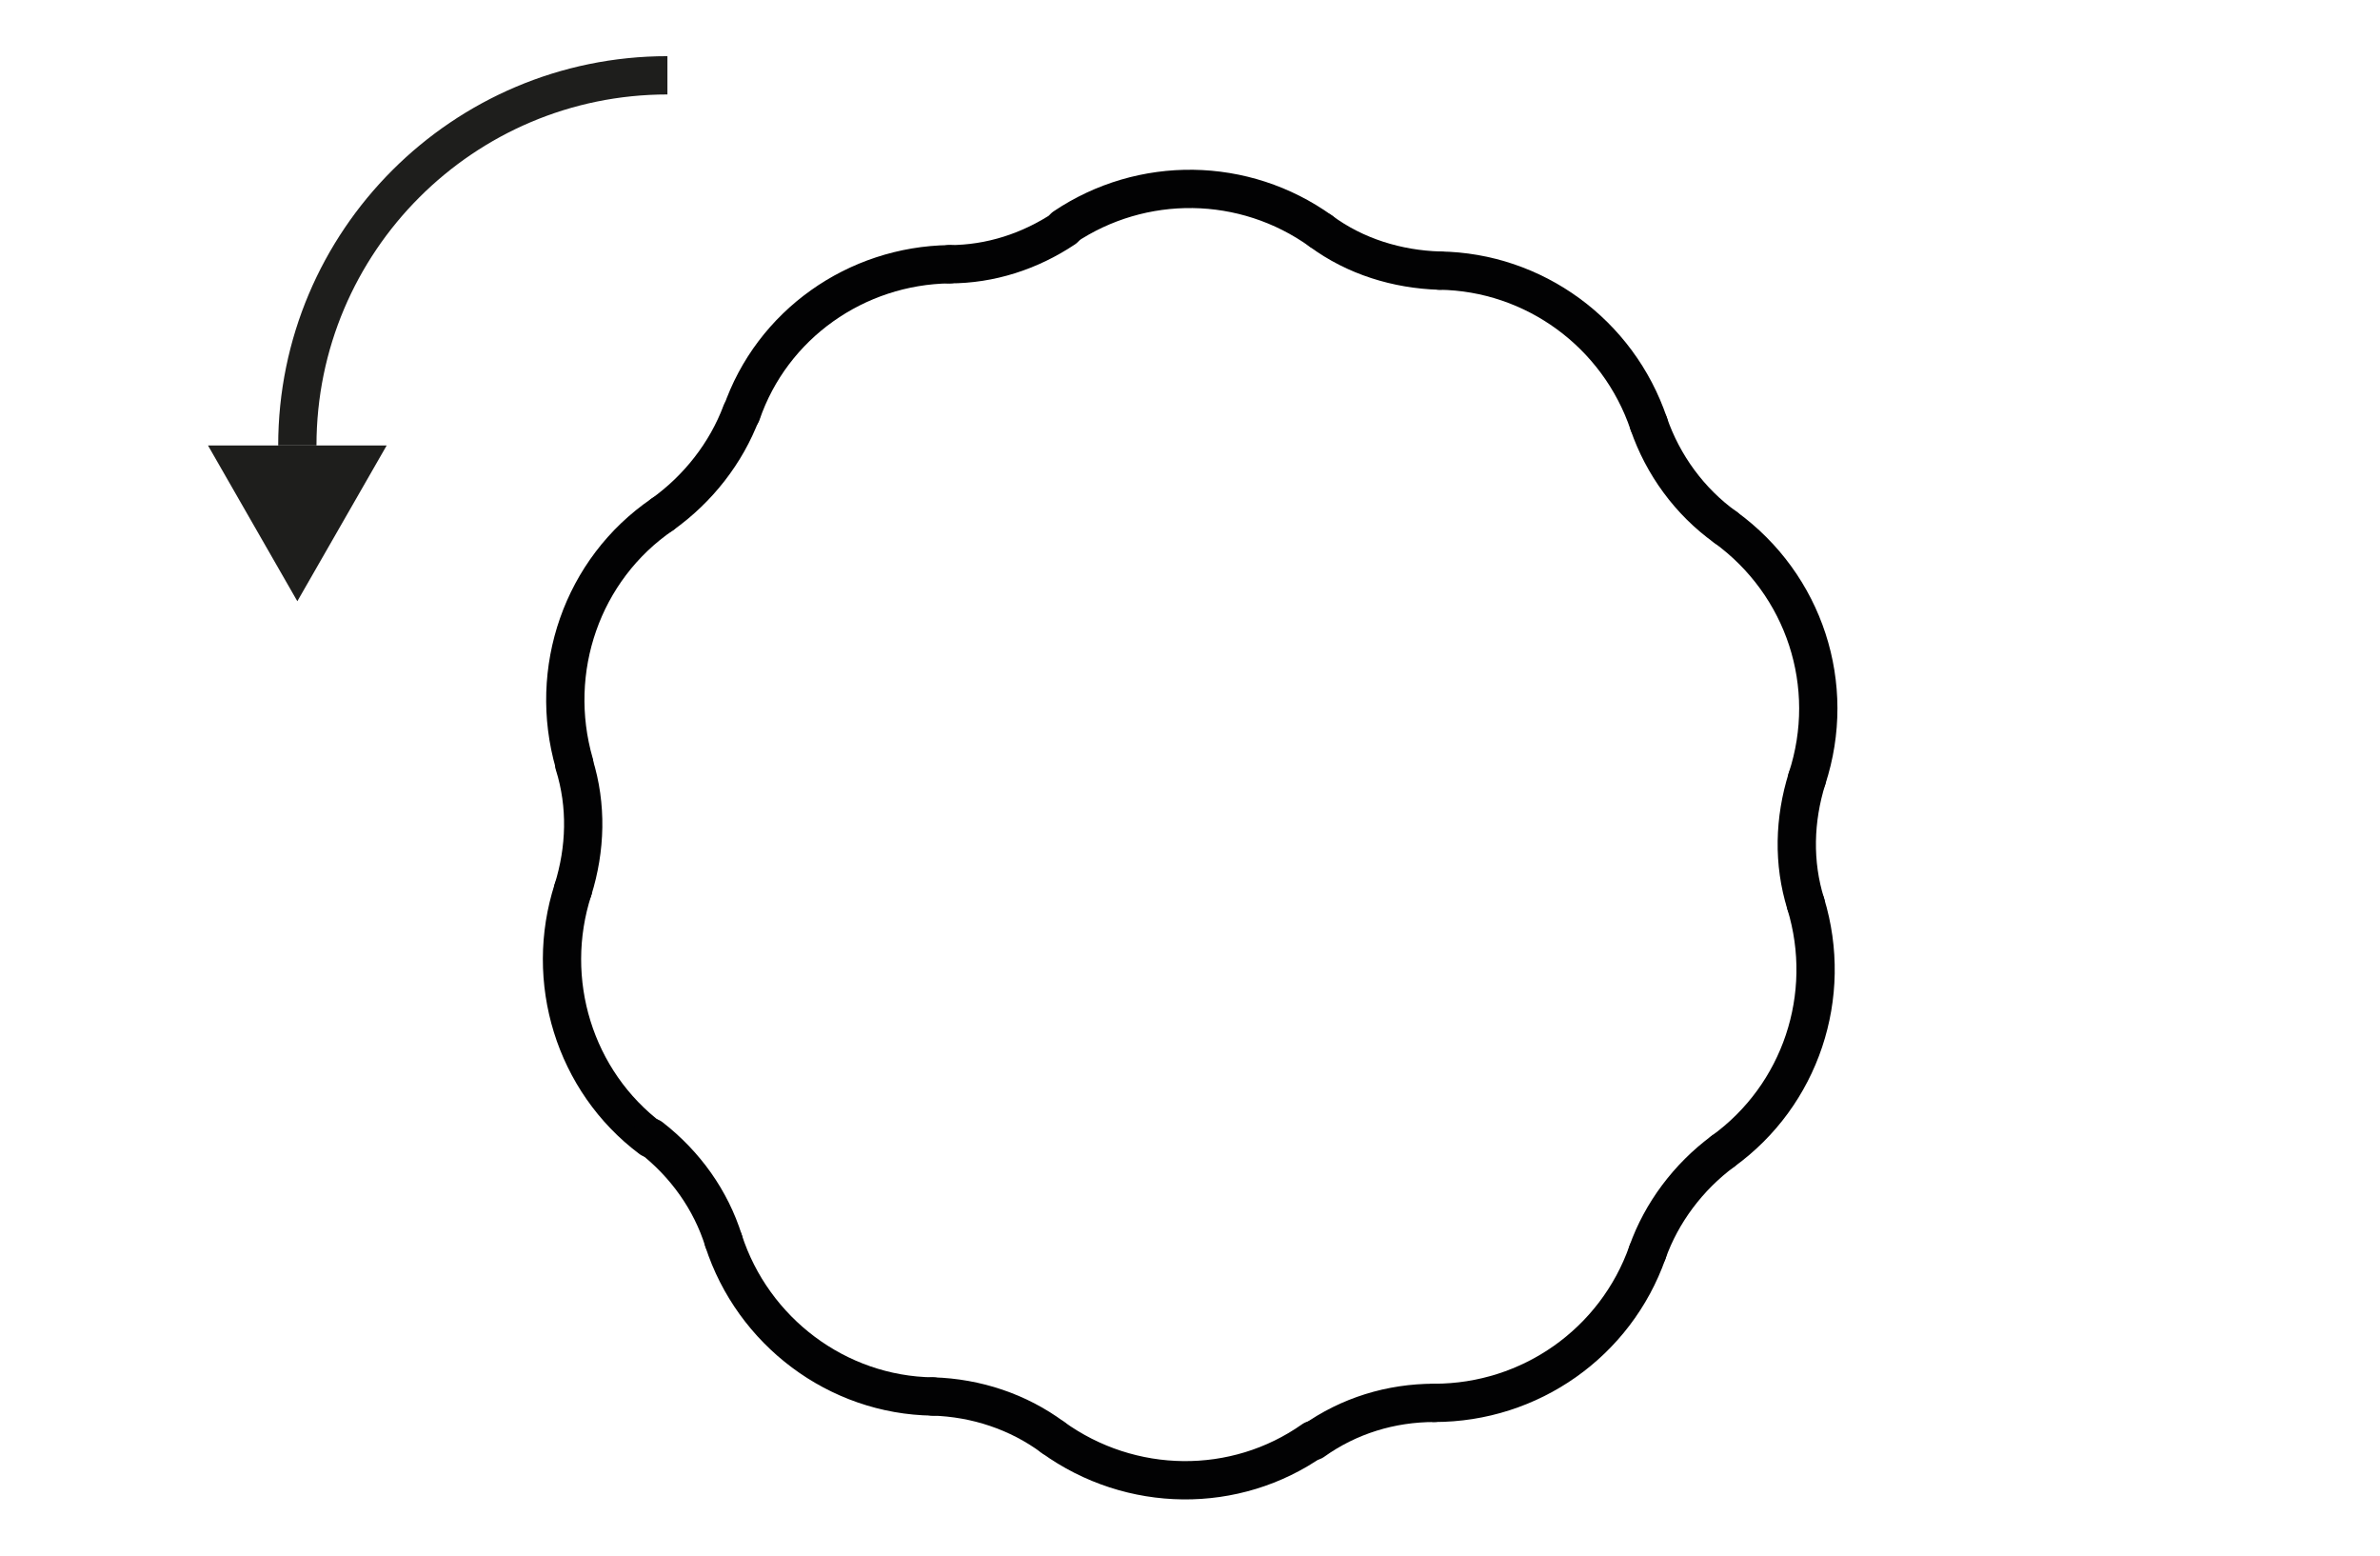 <?xml version="1.0" encoding="utf-8"?>
<!-- Generator: Adobe Illustrator 22.0.0, SVG Export Plug-In . SVG Version: 6.00 Build 0)  -->
<svg version="1.1" id="Livello_1" xmlns="http://www.w3.org/2000/svg" xmlns:xlink="http://www.w3.org/1999/xlink" x="0px" y="0px"
	 viewBox="0 0 186.5 121.9" style="enable-background:new 0 0 186.5 121.9;" xml:space="preserve">
<style type="text/css">
	.st0{fill:none;stroke:#020203;stroke-width:3;stroke-linecap:round;stroke-linejoin:round;stroke-miterlimit:10;}
	.st1{fill:#1E1E1C;}
	.st2{fill:none;stroke:#1E1E1C;stroke-width:3;stroke-miterlimit:10;}
</style>
<g>
	<g id="ARC_58_">
		<path class="st0" d="M44.9,69.7c-2.3,7.1,0.1,15,6.1,19.5"/>
	</g>
	<g id="ARC_59_">
		<path class="st0" d="M56.7,97.2c-1-3.2-3-6-5.7-8.1"/>
	</g>
	<g id="ARC_60_">
		<path class="st0" d="M56.7,97.2c2.3,7.1,8.9,12.1,16.4,12.2"/>
	</g>
	<g id="ARC_61_">
		<path class="st0" d="M82.5,112.6c-2.7-2-6-3.1-9.4-3.2"/>
	</g>
	<g id="ARC_62_">
		<path class="st0" d="M82.5,112.6c6.1,4.4,14.3,4.5,20.4,0.2"/>
	</g>
	<g id="ARC_63_">
		<path class="st0" d="M112.4,109.9c-3.4,0-6.7,1-9.5,3"/>
	</g>
	<g id="ARC_64_">
		<path class="st0" d="M112.4,109.9c7.5,0,14.2-4.7,16.7-11.8"/>
	</g>
	<g id="ARC_65_">
		<path class="st0" d="M135,90.2c-2.7,2-4.8,4.8-5.9,7.9"/>
	</g>
	<g id="ARC_66_">
		<path class="st0" d="M135,90.2c6.1-4.4,8.7-12.2,6.5-19.4"/>
	</g>
	<g id="ARC_67_">
		<path class="st0" d="M141.6,61c-1,3.2-1.1,6.6-0.1,9.8"/>
	</g>
	<g id="ARC_68_">
		<path class="st0" d="M141.6,61c2.4-7.3-0.2-15.2-6.4-19.7"/>
	</g>
	<g id="ARC_69_">
		<path class="st0" d="M129.2,33.2c1.1,3.2,3.2,6.1,6,8.1"/>
	</g>
	<g id="ARC_70_">
		<path class="st0" d="M129.2,33.2c-2.4-7.1-9-11.9-16.4-12"/>
	</g>
	<g id="ARC_71_">
		<path class="st0" d="M103.5,18.1c2.7,2,6,3,9.3,3.1"/>
	</g>
	<g id="ARC_72_">
		<path class="st0" d="M103.5,18.1c-6-4.3-14-4.4-20.1-0.3"/>
	</g>
	<g id="ARC_73_">
		<path class="st0" d="M74.4,20.7c3.2,0,6.3-1,9-2.8"/>
	</g>
	<g id="ARC_74_">
		<path class="st0" d="M74.4,20.7c-7.3,0.1-13.9,4.7-16.3,11.7"/>
	</g>
	<g id="ARC_75_">
		<path class="st0" d="M51.9,40.3c2.8-2,5-4.8,6.2-8"/>
	</g>
	<g id="ARC_76_">
		<path class="st0" d="M51.9,40.3c-6.3,4.3-9,12.2-6.9,19.5"/>
	</g>
	<g id="ARC_77_">
		<path class="st0" d="M44.9,69.7c1-3.2,1.1-6.6,0.1-9.8"/>
	</g>
</g>
<g>
	<polygon class="st1" points="23.3,47.1 19.8,41 16.3,34.9 23.3,34.9 30.3,34.9 26.8,41 	"/>
	<path class="st2" d="M23.3,34.9c0-16,13-29,29-29"/>
</g>
</svg>
